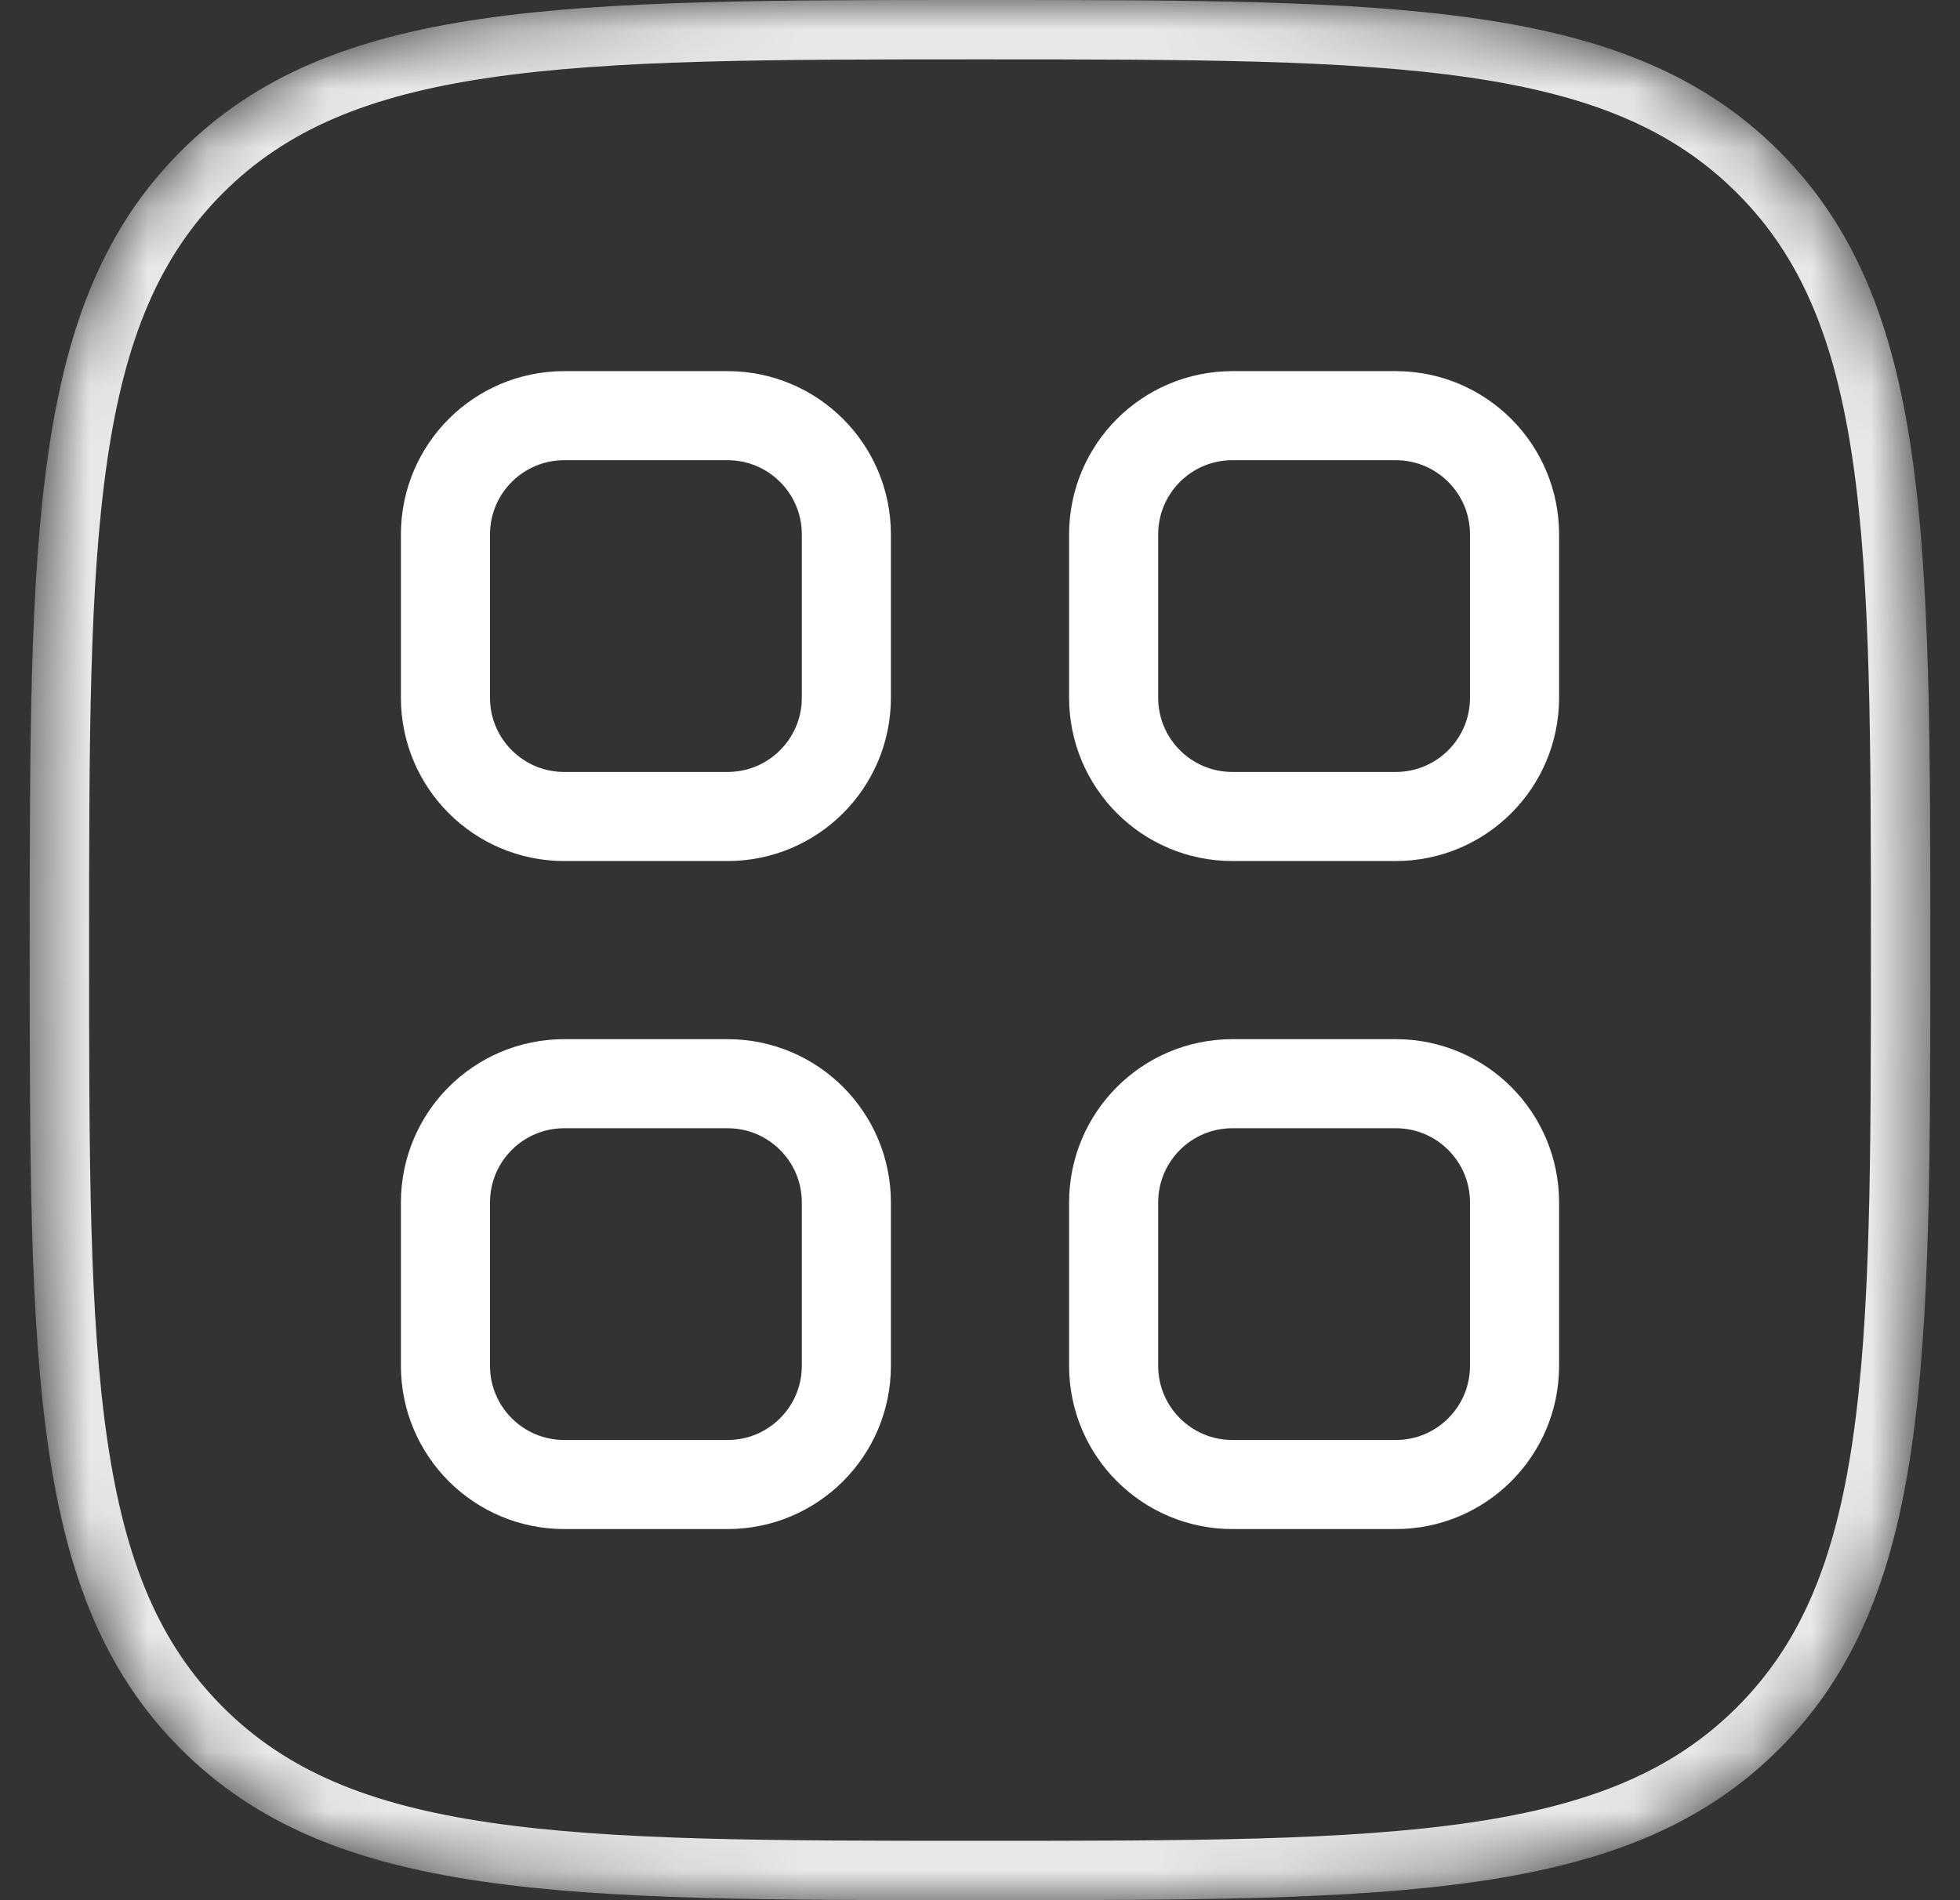 <svg width="33" height="32" viewBox="0 0 33 32" fill="none" xmlns="http://www.w3.org/2000/svg">
<rect x="0" y="0" width="33" height="32" fill="#333333" stroke="none"/>
<mask id="mask0" mask-type="alpha" maskUnits="userSpaceOnUse" x="0" y="0" width="33" height="32">
<path d="M16.5 32C23.511 32 27.409 32 29.954 29.454C32.5 26.909 32.5 23.011 32.5 16C32.5 8.989 32.5 5.091 29.954 2.546C27.409 0 23.511 0 16.5 0C9.489 0 5.591 0 3.046 2.546C0.5 5.091 0.5 8.989 0.5 16C0.5 23.011 0.5 26.909 3.046 29.454C5.591 32 9.489 32 16.5 32Z" fill="white"/>
</mask>
<g mask="url(#mask0)">
<path d="M29.601 29.101C28.431 30.271 26.937 30.878 24.829 31.187C22.705 31.499 20.02 31.5 16.5 31.5C12.98 31.5 10.295 31.499 8.171 31.187C6.063 30.878 4.569 30.271 3.399 29.101C2.229 27.931 1.622 26.437 1.313 24.329C1.001 22.205 1 19.52 1 16C1 12.48 1.001 9.795 1.313 7.671C1.622 5.563 2.229 4.069 3.399 2.899C4.569 1.729 6.063 1.122 8.171 0.813C10.295 0.501 12.98 0.5 16.5 0.5C20.02 0.5 22.705 0.501 24.829 0.813C26.937 1.122 28.431 1.729 29.601 2.899C30.771 4.069 31.378 5.563 31.687 7.671C31.999 9.795 32 12.48 32 16C32 19.52 31.999 22.205 31.687 24.329C31.378 26.437 30.771 27.931 29.601 29.101Z" stroke="#E8E8E8"/>
<path fill-rule="evenodd" clip-rule="evenodd" d="M12.25 13.75H9.5C8.395 13.75 7.5 12.855 7.5 11.75V9C7.5 7.895 8.395 7 9.5 7H12.25C13.355 7 14.25 7.895 14.25 9V11.75C14.25 12.855 13.355 13.75 12.25 13.75Z" stroke="white" stroke-width="1.5" stroke-linecap="round" stroke-linejoin="round"/>
<path fill-rule="evenodd" clip-rule="evenodd" d="M23.5 13.75H20.75C19.645 13.75 18.75 12.855 18.75 11.75V9C18.75 7.895 19.645 7 20.75 7H23.5C24.605 7 25.5 7.895 25.5 9V11.75C25.5 12.855 24.605 13.75 23.5 13.75Z" stroke="white" stroke-width="1.5" stroke-linecap="round" stroke-linejoin="round"/>
<path fill-rule="evenodd" clip-rule="evenodd" d="M12.25 25H9.5C8.395 25 7.5 24.105 7.5 23V20.25C7.5 19.145 8.395 18.25 9.5 18.25H12.25C13.355 18.25 14.25 19.145 14.25 20.25V23C14.25 24.105 13.355 25 12.25 25Z" stroke="white" stroke-width="1.5" stroke-linecap="round" stroke-linejoin="round"/>
<path fill-rule="evenodd" clip-rule="evenodd" d="M23.5 25H20.75C19.645 25 18.75 24.105 18.75 23V20.25C18.75 19.145 19.645 18.25 20.75 18.25H23.5C24.605 18.25 25.5 19.145 25.5 20.25V23C25.5 24.105 24.605 25 23.5 25Z" stroke="white" stroke-width="1.5" stroke-linecap="round" stroke-linejoin="round"/>
</g>
</svg>
